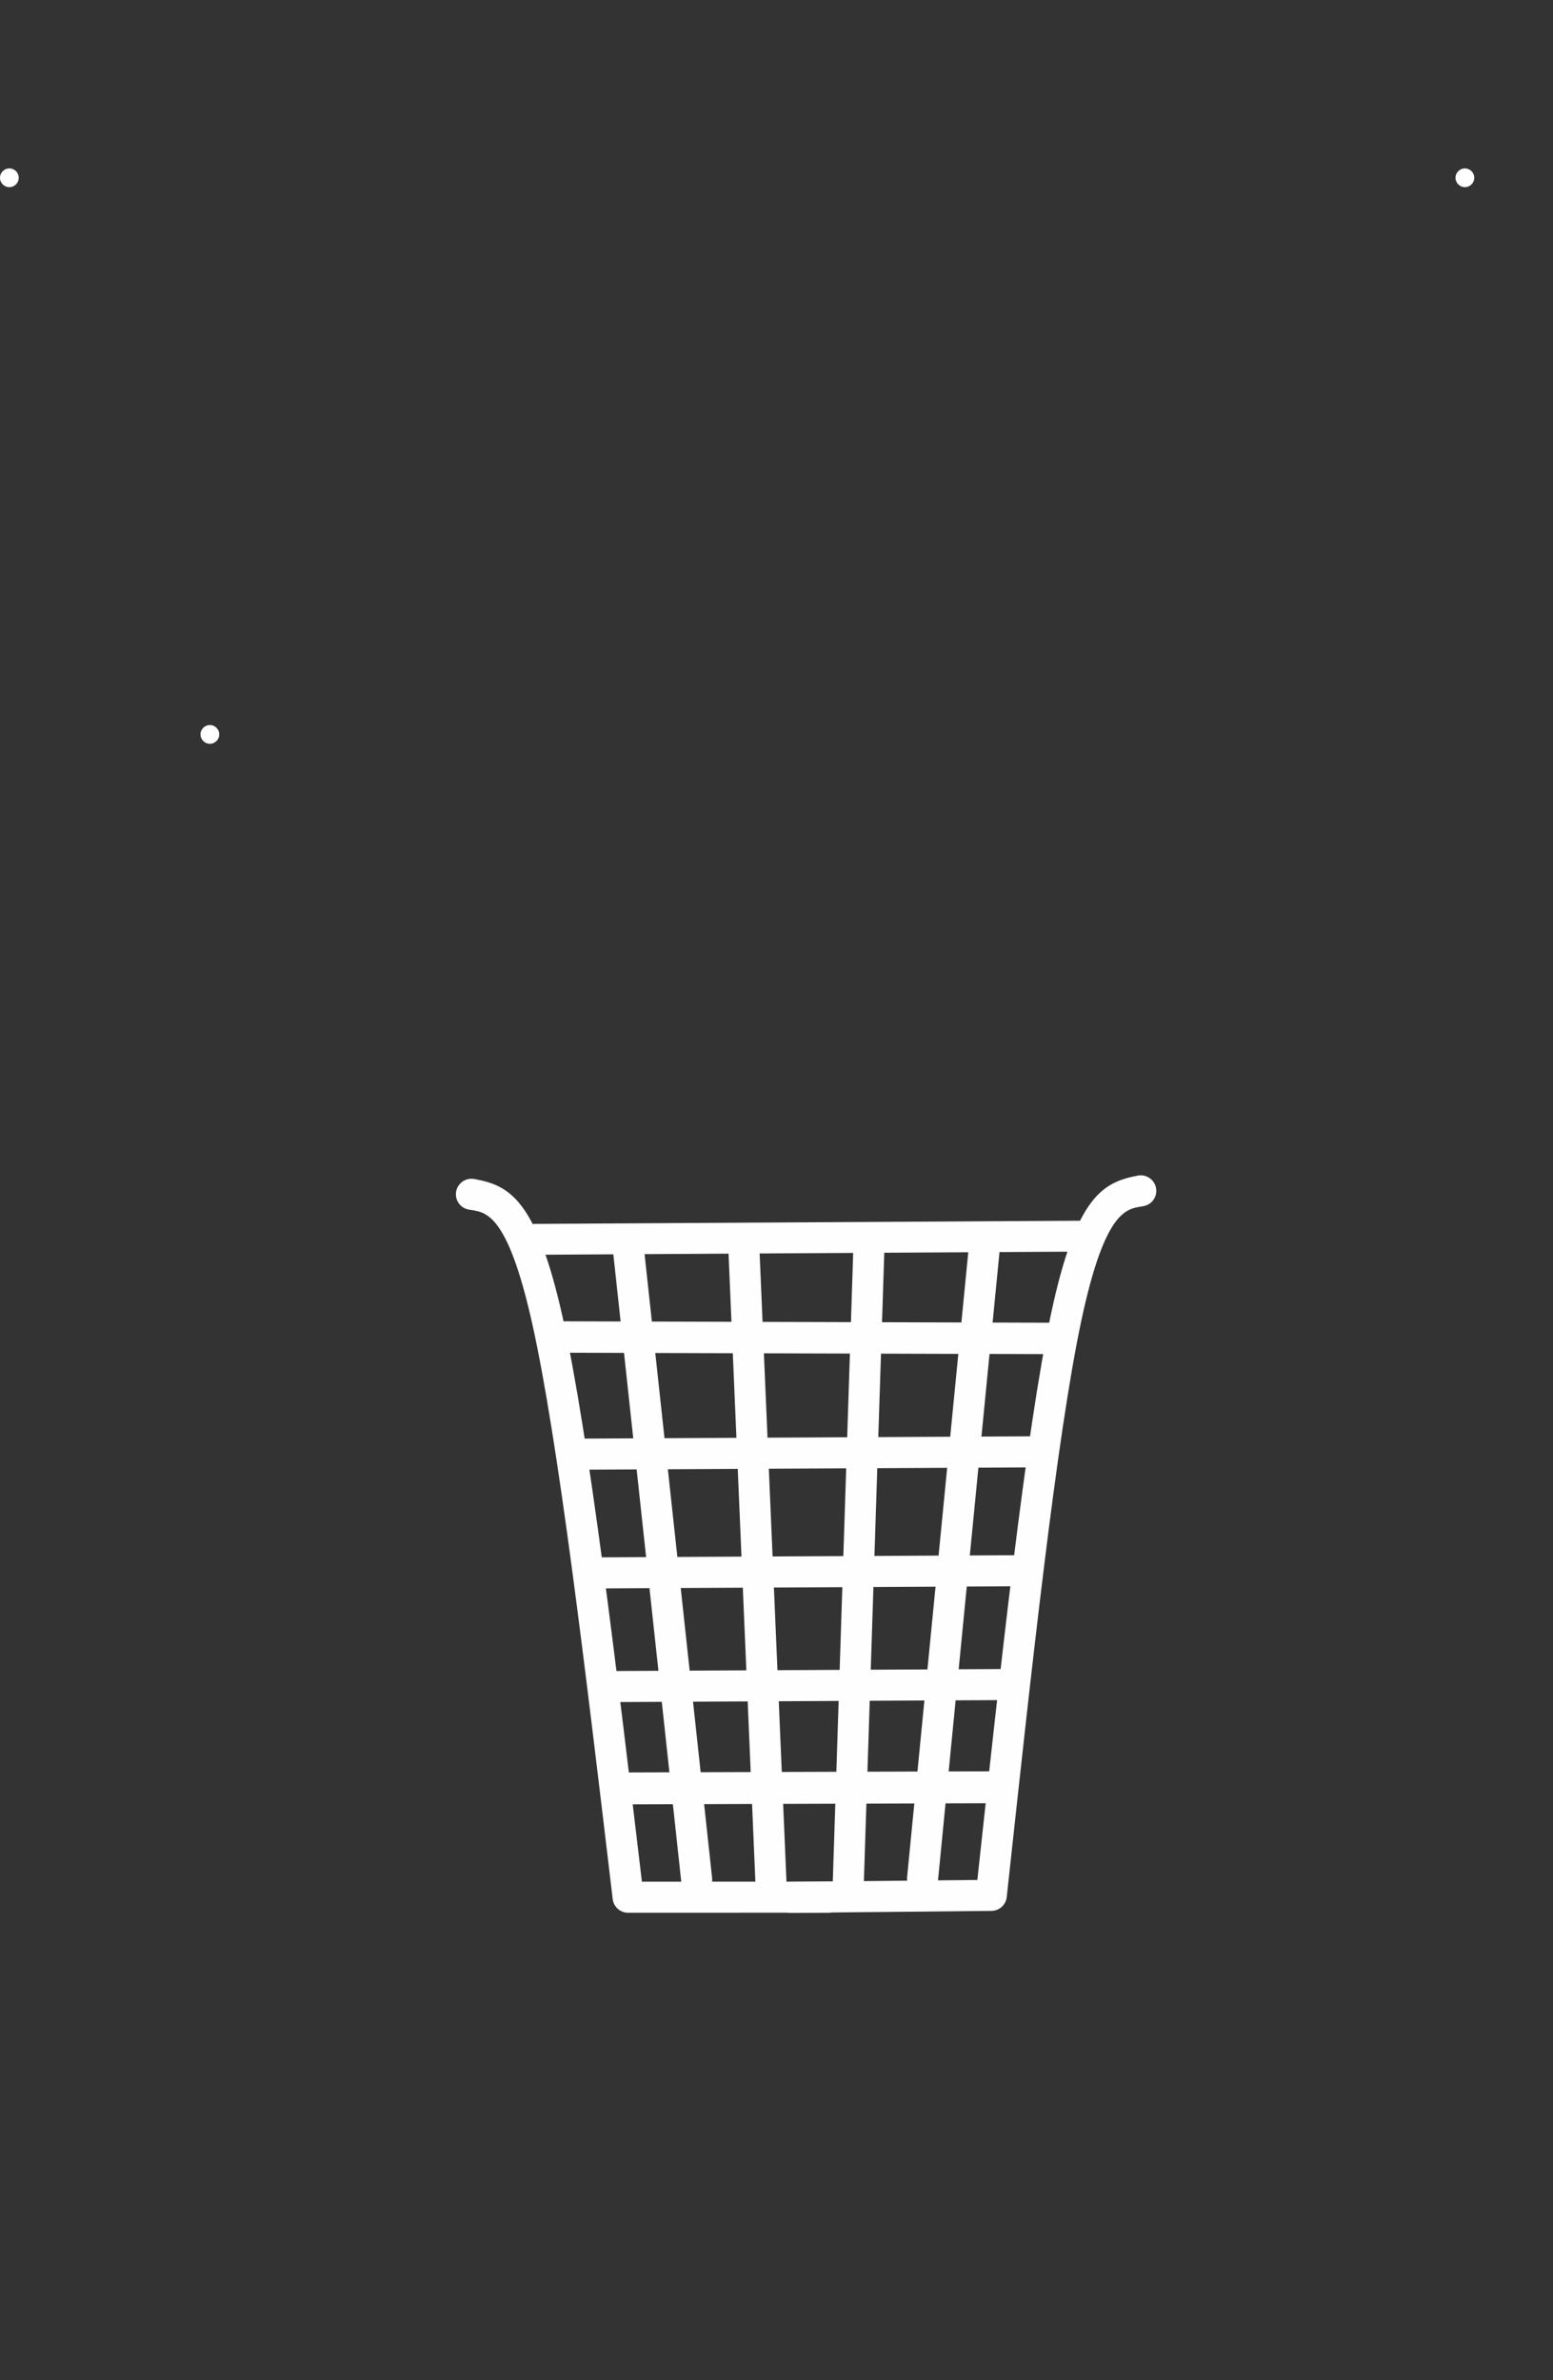 <svg xmlns="http://www.w3.org/2000/svg" xmlns:xlink="http://www.w3.org/1999/xlink" version="1.1" viewBox="-120.04 -607.67 1720.04 2636.67">
<rect x="-120.04" y="-607.67" width="1720.04" height="2636.67" fill="#333333" stroke="none"/>
<g id="layer1" opacity="0.0">
<g style="fill:rgb(0,0,0); fill-opacity:1.0; stroke-linejoin: miter">
<path d="M0.0,429L800.0,429L1600.0,429.001L1600.0,2029Q800.0,2029,0.0,2029.001Q0.0,1229,0.0,429"/>
</g>
<g style="fill:rgb(132,0,175); fill-opacity:1.0; stroke-linejoin: miter">
<path d="M1.453,0.0L1.453,0.0L1.453,0.001L-1.453,0.001L-1.453,0.0L1.453,0.0L1.453,0.001L-1.453,0.001L-1.453,0.0L1.453,0.0 M-1.453,0.0C-1.453,-0.802,-0.802,-1.453,0.0,-1.453C0.802,-1.453,1.453,-0.802,1.453,0.0L1.453,0.0L1.453,0.001C1.453,0.803,0.802,1.454,0.0,1.454C-0.802,1.454,-1.453,0.803,-1.453,0.001L-1.453,0.001L-1.453,0.0C-1.453,-0.802,-0.802,-1.453,0.0,-1.453C0.802,-1.453,1.453,-0.802,1.453,0.0L1.453,0.0L1.453,0.001C1.453,0.803,0.802,1.454,0.0,1.454C-0.802,1.454,-1.453,0.803,-1.453,0.001L-1.453,0.001L-1.453,0.0 Z"/>
</g>
<g style="fill:rgb(132,0,175); fill-opacity:1.0; stroke-linejoin: miter">
<path d="M1.453,0.0L1.453,0.0L1.453,0.001L-1.453,0.001L-1.453,0.0L1.453,0.0L1.453,0.001L-1.453,0.001L-1.453,0.0L1.453,0.0 M-1.453,0.0C-1.453,-0.802,-0.802,-1.453,0.0,-1.453C0.802,-1.453,1.453,-0.802,1.453,0.0L1.453,0.0L1.453,0.001C1.453,0.803,0.802,1.454,0.0,1.454C-0.802,1.454,-1.453,0.803,-1.453,0.001L-1.453,0.001L-1.453,0.0C-1.453,-0.802,-0.802,-1.453,0.0,-1.453C0.802,-1.453,1.453,-0.802,1.453,0.0L1.453,0.0L1.453,0.001C1.453,0.803,0.802,1.454,0.0,1.454C-0.802,1.454,-1.453,0.803,-1.453,0.001L-1.453,0.001L-1.453,0.0 Z"/>
</g>
</g>
<g id="layer2" opacity="0.0">
</g>
<g id="layer3" opacity="0.0">
<g style="fill:rgb(132,0,175); fill-opacity:1.0; stroke-linejoin: miter">
<path d="M-96.922,-606.16L-96.922,-606.16L-96.922,-606.16L-99.826,-606.273L-99.826,-606.274L-96.922,-606.16L-96.922,-606.16L-99.826,-606.273L-99.826,-606.274L-96.922,-606.16 M-99.826,-606.274C-99.794,-607.076,-99.119,-607.7,-98.317,-607.669C-97.515,-607.638,-96.891,-606.962,-96.922,-606.16L-96.922,-606.16L-96.922,-606.16C-96.953,-605.358,-97.629,-604.733,-98.431,-604.764C-99.232,-604.796,-99.857,-605.471,-99.826,-606.273L-99.826,-606.273L-99.826,-606.274C-99.794,-607.076,-99.119,-607.7,-98.317,-607.669C-97.515,-607.638,-96.891,-606.962,-96.922,-606.16L-96.922,-606.16L-96.922,-606.16C-96.953,-605.358,-97.629,-604.733,-98.431,-604.764C-99.232,-604.796,-99.857,-605.471,-99.826,-606.273L-99.826,-606.273L-99.826,-606.274 Z"/>
</g>
<g>
<g style="fill:rgb(254,254,254); fill-opacity:1.0; stroke-linejoin: miter">
<path d="M1014.849,1159.108L1014.849,1159.108C1014.849,1296.686,903.32,1408.215,765.742,1408.215L765.742,1408.215C628.163,1408.215,516.634,1296.686,516.634,1159.108L516.634,1159.108C516.634,1021.529,628.163,910,765.742,910L765.742,910C903.32,910,1014.849,1021.529,1014.849,1159.108L1014.849,1159.108 M966.223,1159.108L966.223,1159.108C966.223,1048.384,876.465,958.626,765.742,958.626L765.742,958.626C655.019,958.626,565.26,1048.384,565.26,1159.108L565.26,1159.108C565.26,1269.831,655.018,1359.589,765.742,1359.589L765.742,1359.589C876.465,1359.589,966.223,1269.831,966.223,1159.108 Z"/>
</g>
<g style="fill:rgb(254,254,254); fill-opacity:1.0; stroke-linejoin: miter">
<path d="M1054.292,1112.711L1054.292,1112.711L1054.292,1203.793L1054.292,1243.564L974.751,1243.564L974.751,1203.793L974.751,1112.711L974.751,1072.941L1054.292,1072.941 Z"/>
</g>
</g>
<g>
<g style="fill:rgb(254,254,254); fill-opacity:1.0; stroke-linejoin: miter">
<path d="M487.697,685.154L487.697,685.155L487.697,685.155L487.697,685.155L487.697,685.154 Z M1049.069,750.337Q1057.938,750.337,1064.457,755.864Q1071.586,761.91,1072.653,771.809L1072.701,774.994Q1071.973,784.692,1065.094,791.036Q1058.435,797.132,1048.832,797.132Q1048.441,797.132,1048.044,797.121Q1038.346,796.394,1032.002,789.515Q1029.967,787.29,1028.547,784.586L1027.309,781.788Q1026.24,778.882,1025.964,775.65Q1025.399,765.71,1031.444,758.581Q1037.489,751.452,1047.388,750.385Q1048.238,750.337,1049.069,750.337 Z M1107.31,862.126L1107.31,1470.623L1107.31,1470.624L422.534,1470.625L422.534,862.129L422.53,862.129Q764.914,862.127,1107.299,862.126 Z M398.221,685.154C391.773,685.154,385.589,687.716,381.029,692.275C376.47,696.835,373.908,703.019,373.908,709.467L373.908,1494.937C373.908,1501.386,376.47,1507.569,381.029,1512.129C385.589,1516.689,391.773,1519.25,398.221,1519.25L1131.623,1519.249L1131.623,1519.249C1145.05,1519.249,1155.935,1508.364,1155.935,1494.936L1155.935,709.468C1155.935,696.041,1145.05,685.155,1131.623,685.155L1024.783,685.155L1024.783,685.156L1024.793,733.753C1024.798,759.732,1005.67,781.246,980.728,784.973L980.738,784.973Q979.048,787.731,976.541,790.043Q969.882,796.138,960.279,796.138Q959.888,796.138,959.491,796.128Q949.793,795.401,943.449,788.522Q941.414,786.297,939.993,783.593L938.756,780.794Q937.686,777.889,937.411,774.657Q937.315,772.975,937.409,771.373L937.418,771.373C927.451,761.937,921.233,748.582,921.23,733.774L921.22,685.155L921.22,685.156L591.26,685.155L591.26,685.155L591.25,733.147C591.249,736.942,590.84,740.643,590.064,744.206L647.928,744.206C661.093,744.206,671.766,754.878,671.766,768.043C671.766,781.208,661.093,791.881,647.928,791.881L467.779,791.881C454.614,791.881,443.941,781.208,443.941,768.043C443.941,754.878,454.614,744.206,467.779,744.206C467.779,744.206,467.779,744.206,467.779,744.206L488.873,744.206C488.096,740.636,487.686,736.928,487.687,733.125L487.697,685.155L487.697,685.155L398.221,685.154 Z"/>
</g>
<g style="fill:rgb(254,254,254); fill-opacity:1.0; stroke-linejoin: miter">
<path d="M467.779,744.206C467.779,744.206,467.779,744.206,467.779,744.206L647.928,744.206C661.093,744.206,671.766,754.878,671.766,768.043C671.766,781.208,661.093,791.881,647.928,791.881L467.779,791.881C454.614,791.881,443.941,781.208,443.941,768.043C443.941,754.878,454.614,744.206,467.779,744.206 Z M960.515,749.343Q969.385,749.343,975.904,754.871Q983.033,760.916,984.1,770.816L984.147,774.001Q983.42,783.699,976.541,790.043Q969.882,796.138,960.279,796.138Q959.888,796.138,959.491,796.128Q949.793,795.401,943.449,788.522Q941.414,786.297,939.993,783.593L938.756,780.794Q937.686,777.889,937.411,774.657Q936.845,764.716,942.89,757.587Q948.936,750.459,958.835,749.392Q959.685,749.343,960.515,749.343 Z M1049.069,750.337Q1057.938,750.337,1064.457,755.864Q1071.586,761.91,1072.653,771.809L1072.701,774.994Q1071.973,784.692,1065.094,791.036Q1058.435,797.132,1048.832,797.132Q1048.441,797.132,1048.044,797.121Q1038.346,796.394,1032.002,789.515Q1029.967,787.29,1028.547,784.586L1027.309,781.788Q1026.24,778.882,1025.964,775.65Q1025.399,765.71,1031.444,758.581Q1037.489,751.452,1047.388,750.385Q1048.238,750.337,1049.069,750.337 Z M442.934,685.154Q442.934,745.124,442.934,805.093Q763.049,805.092,1083.164,805.092Q1083.164,745.124,1083.164,685.156L763.049,685.155L442.934,685.154 Z"/>
</g>
</g>
<g style="fill:rgb(254,254,254); fill-opacity:1.0; stroke-linejoin: miter">
<path d="M768.295,-79.112L768.295,-79.112L768.295,-79.112L768.295,-79.112L768.295,-79.112L768.295,-79.112L768.295,-79.112L768.295,-79.112L768.295,-79.112L768.295,-79.112 M764.819,-71.634L764.819,-71.634L764.819,-71.634L764.819,-71.634L764.819,-71.634L764.819,-71.634L764.819,-71.634L764.819,-71.634L764.819,-71.634 Z"/>
</g>
<g style="fill:rgb(254,254,254); fill-opacity:1.0; stroke-linejoin: miter">
<path d="M911.064,465.512L983.507,552.098L1055.949,638.683L911.064,465.512"/>
</g>
<g style="fill:rgb(254,254,254); fill-opacity:1.0; stroke-linejoin: miter">
<path d="M684.998,1212.013L728.684,1126.55L772.371,1041.086L684.998,1212.013"/>
</g>
<g style="fill:rgb(254,254,254); fill-opacity:1.0; stroke-linejoin: miter">
<path d="M693.501,1194.155L706.947,1161.522L720.394,1128.888L693.501,1194.155"/>
</g>
<g style="fill:rgb(254,254,254); fill-opacity:1.0; stroke-linejoin: miter">
<path d="M696.478,1185.12L730.81,1121.66L765.143,1058.2L696.478,1185.12"/>
</g>
<g style="fill:rgb(254,254,254); fill-opacity:1.0; stroke-linejoin: miter">
<path d="M635.926,1080.883L635.926,1080.884C634.558,1080.883,633.192,1080.912,631.828,1080.971C620.89,1081.44,610.146,1083.801,599.5,1088.216C596.159,1089.601,592.827,1091.19,589.504,1092.96L589.51,1092.961C583.218,1111.586,579.461,1131.702,579.049,1153.331C578.721,1170.618,581.117,1187.232,585.428,1203.164L593.311,1226.328C599.585,1241.356,607.56,1255.287,617.358,1268.028C647.77,1307.572,688.554,1331.884,739.767,1339.934C748.712,1341.339,757.563,1341.477,766.169,1341.477C808.858,1341.477,846.809,1328.883,879.867,1303.494C919.43,1273.107,943.347,1232.237,951.772,1181.083L953.641,1155.678C953.624,1154.788,953.602,1153.901,953.576,1153.016L953.566,1153.017C946.717,1159.096,939.49,1164.691,931.886,1169.131C917.315,1177.641,901.226,1181.967,884.347,1182.691C882.637,1182.764,880.919,1182.801,879.194,1182.801C859.154,1182.801,838.105,1177.896,817.321,1169.004C810.867,1166.243,804.438,1163.098,798.03,1159.673C780.736,1150.431,763.763,1139.244,747.154,1128.287L747.153,1128.289L747.011,1128.194L747.012,1128.195L746.903,1128.122C731.382,1117.884,716.142,1107.83,701.504,1100.008C678.669,1087.803,657.051,1080.883,635.926,1080.883L635.926,1080.884 Z"/>
</g>
</g>
<g id="layer4" opacity="0.0">
<g style="fill:rgb(132,0,175); fill-opacity:1.0; stroke-linejoin: miter">
<path d="M-96.922,-606.16L-96.922,-606.16L-96.922,-606.16L-99.826,-606.273L-99.826,-606.274L-96.922,-606.16L-96.922,-606.16L-99.826,-606.273L-99.826,-606.274L-96.922,-606.16 M-99.826,-606.274C-99.794,-607.076,-99.119,-607.7,-98.317,-607.669C-97.515,-607.638,-96.891,-606.962,-96.922,-606.16L-96.922,-606.16L-96.922,-606.16C-96.953,-605.358,-97.629,-604.733,-98.431,-604.764C-99.232,-604.796,-99.857,-605.471,-99.826,-606.273L-99.826,-606.273L-99.826,-606.274C-99.794,-607.076,-99.119,-607.7,-98.317,-607.669C-97.515,-607.638,-96.891,-606.962,-96.922,-606.16L-96.922,-606.16L-96.922,-606.16C-96.953,-605.358,-97.629,-604.733,-98.431,-604.764C-99.232,-604.796,-99.857,-605.471,-99.826,-606.273L-99.826,-606.273L-99.826,-606.274 Z"/>
</g>
<g>
<g style="fill:rgb(254,254,254); fill-opacity:1.0; stroke-linejoin: miter">
<path d="M487.697,685.154L487.697,685.155L487.697,685.155L487.697,685.155L487.697,685.154 Z M1049.069,750.337Q1057.938,750.337,1064.457,755.864Q1071.586,761.91,1072.653,771.809L1072.701,774.994Q1071.973,784.692,1065.094,791.036Q1058.435,797.132,1048.832,797.132Q1048.441,797.132,1048.044,797.121Q1038.346,796.394,1032.002,789.515Q1029.967,787.29,1028.547,784.586L1027.309,781.788Q1026.24,778.882,1025.964,775.65Q1025.399,765.71,1031.444,758.581Q1037.489,751.452,1047.388,750.385Q1048.238,750.337,1049.069,750.337 Z M1107.31,862.126L1107.31,1470.623L1107.31,1470.624L422.534,1470.625L422.534,862.129L422.53,862.129Q764.914,862.127,1107.299,862.126 Z M398.221,685.154C391.773,685.154,385.589,687.716,381.029,692.275C376.47,696.835,373.908,703.019,373.908,709.467L373.908,1494.937C373.908,1501.386,376.47,1507.569,381.029,1512.129C385.589,1516.689,391.773,1519.25,398.221,1519.25L1131.623,1519.249L1131.623,1519.249C1145.05,1519.249,1155.935,1508.364,1155.935,1494.936L1155.935,709.468C1155.935,696.041,1145.05,685.155,1131.623,685.155L1024.783,685.155L1024.783,685.156L1024.793,733.753C1024.798,759.732,1005.67,781.246,980.728,784.973L980.738,784.973Q979.048,787.731,976.541,790.043Q969.882,796.138,960.279,796.138Q959.888,796.138,959.491,796.128Q949.793,795.401,943.449,788.522Q941.414,786.297,939.993,783.593L938.756,780.794Q937.686,777.889,937.411,774.657Q937.315,772.975,937.409,771.373L937.418,771.373C927.451,761.937,921.233,748.582,921.23,733.774L921.22,685.155L921.22,685.156L591.26,685.155L591.26,685.155L591.25,733.147C591.249,736.942,590.84,740.643,590.064,744.206L647.928,744.206C661.093,744.206,671.766,754.878,671.766,768.043C671.766,781.208,661.093,791.881,647.928,791.881L467.779,791.881C454.614,791.881,443.941,781.208,443.941,768.043C443.941,754.878,454.614,744.206,467.779,744.206C467.779,744.206,467.779,744.206,467.779,744.206L488.873,744.206C488.096,740.636,487.686,736.928,487.687,733.125L487.697,685.155L487.697,685.155L398.221,685.154 Z"/>
</g>
<g style="fill:rgb(254,254,254); fill-opacity:1.0; stroke-linejoin: miter">
<path d="M467.779,744.206C467.779,744.206,467.779,744.206,467.779,744.206L647.928,744.206C661.093,744.206,671.766,754.878,671.766,768.043C671.766,781.208,661.093,791.881,647.928,791.881L467.779,791.881C454.614,791.881,443.941,781.208,443.941,768.043C443.941,754.878,454.614,744.206,467.779,744.206 Z M960.515,749.343Q969.385,749.343,975.904,754.871Q983.033,760.916,984.1,770.816L984.147,774.001Q983.42,783.699,976.541,790.043Q969.882,796.138,960.279,796.138Q959.888,796.138,959.491,796.128Q949.793,795.401,943.449,788.522Q941.414,786.297,939.993,783.593L938.756,780.794Q937.686,777.889,937.411,774.657Q936.845,764.716,942.89,757.587Q948.936,750.459,958.835,749.392Q959.685,749.343,960.515,749.343 Z M1049.069,750.337Q1057.938,750.337,1064.457,755.864Q1071.586,761.91,1072.653,771.809L1072.701,774.994Q1071.973,784.692,1065.094,791.036Q1058.435,797.132,1048.832,797.132Q1048.441,797.132,1048.044,797.121Q1038.346,796.394,1032.002,789.515Q1029.967,787.29,1028.547,784.586L1027.309,781.788Q1026.24,778.882,1025.964,775.65Q1025.399,765.71,1031.444,758.581Q1037.489,751.452,1047.388,750.385Q1048.238,750.337,1049.069,750.337 Z M442.934,685.154Q442.934,745.124,442.934,805.093Q763.049,805.092,1083.164,805.092Q1083.164,745.124,1083.164,685.156L763.049,685.155L442.934,685.154 Z"/>
</g>
</g>
<g style="fill:rgb(254,254,254); fill-opacity:1.0; stroke-linejoin: miter">
<path d="M768.295,-79.112L768.295,-79.112L768.295,-79.112L768.295,-79.112L768.295,-79.112L768.295,-79.112L768.295,-79.112L768.295,-79.112L768.295,-79.112L768.295,-79.112 M764.819,-71.634L764.819,-71.634L764.819,-71.634L764.819,-71.634L764.819,-71.634L764.819,-71.634L764.819,-71.634L764.819,-71.634L764.819,-71.634 Z"/>
</g>
<g style="fill:rgb(254,254,254); fill-opacity:1.0; stroke-linejoin: miter">
<path d="M911.064,465.512L983.507,552.098L1055.949,638.683L911.064,465.512"/>
</g>
<g style="fill:rgb(254,254,254); fill-opacity:1.0; stroke-linejoin: miter">
<path d="M684.998,1212.013L728.684,1126.55L772.371,1041.086L684.998,1212.013"/>
</g>
<g style="fill:rgb(254,254,254); fill-opacity:1.0; stroke-linejoin: miter">
<path d="M693.501,1194.155L706.947,1161.522L720.394,1128.888L693.501,1194.155"/>
</g>
<g style="fill:rgb(254,254,254); fill-opacity:1.0; stroke-linejoin: miter">
<path d="M696.478,1185.12L730.81,1121.66L765.143,1058.2L696.478,1185.12"/>
</g>
<g>
<g style="fill:rgb(254,254,254); fill-opacity:1.0; stroke-linejoin: miter">
<path d="M531.475,1158.927L531.475,1158.927C531.475,1296.505,643.004,1408.034,780.582,1408.034L780.582,1408.034C918.16,1408.034,1029.689,1296.505,1029.689,1158.927L1029.689,1158.927C1029.689,1021.349,918.16,909.82,780.582,909.82L780.582,909.82C643.004,909.82,531.475,1021.349,531.475,1158.927L531.475,1158.927 M580.1,1158.927L580.1,1158.927C580.1,1048.204,669.859,958.445,780.582,958.445L780.582,958.445C891.305,958.445,981.064,1048.204,981.064,1158.927L981.064,1158.927C981.064,1269.65,891.305,1359.409,780.582,1359.409L780.582,1359.409C669.859,1359.409,580.1,1269.65,580.1,1158.927 Z"/>
</g>
<g>
<g style="fill:rgb(254,254,254); fill-opacity:1.0; stroke-linejoin: miter">
<path d="M702.998,1031.711C711.184,1031.789,718.821,1036.914,721.707,1045.08C730.152,1068.968,741.641,1099.85,735.663,1130.098L735.663,1130.098C735.482,1131.012,735.288,1131.916,735.081,1132.812L735.081,1132.813C731.714,1147.381,724.6,1160.984,719.105,1171.677C713.261,1183.049,709.096,1191.408,707.302,1199.173C703.718,1214.681,709.059,1231.127,717.585,1254.693C721.35,1265.104,715.964,1276.596,705.554,1280.362C703.239,1281.199,700.872,1281.584,698.547,1281.562C690.415,1281.484,682.814,1276.427,679.885,1268.331C672.294,1247.345,661.519,1219.239,668.241,1190.146C671.372,1176.599,678.164,1163.637,683.447,1153.353L683.447,1153.353C689.433,1141.707,693.979,1132.617,696.02,1123.787L696.02,1123.787C696.135,1123.293,696.239,1122.807,696.334,1122.325L696.334,1122.325C699.772,1104.931,693.363,1085.183,683.91,1058.441C680.22,1048.003,685.691,1036.551,696.128,1032.861C698.4,1032.058,700.721,1031.689,702.998,1031.711 Z M784.915,1032.492C793.101,1032.57,800.738,1037.695,803.624,1045.86C812.069,1069.748,823.558,1100.631,817.58,1130.878L817.58,1130.878L817.58,1130.878L817.579,1130.878C817.399,1131.792,817.204,1132.697,816.997,1133.592L816.997,1133.593C813.631,1148.161,806.516,1161.764,801.022,1172.458L801.022,1172.457C795.178,1183.83,791.013,1192.189,789.219,1199.953C785.635,1215.462,790.976,1231.908,799.502,1255.474C803.267,1265.884,797.881,1277.377,787.471,1281.142C785.157,1281.98,782.789,1282.364,780.464,1282.342C772.332,1282.265,764.731,1277.207,761.803,1269.111C754.211,1248.126,743.435,1220.019,750.158,1190.927C753.289,1177.379,760.081,1164.417,765.364,1154.134L765.364,1154.134C771.35,1142.487,775.896,1133.398,777.937,1124.567L777.937,1124.568C778.051,1124.073,778.156,1123.587,778.251,1123.106L778.251,1123.105C781.688,1105.712,775.28,1085.964,765.827,1059.221C762.137,1048.784,767.608,1037.332,778.045,1033.642C780.317,1032.839,782.637,1032.47,784.915,1032.492 Z M866.088,1033.265C874.273,1033.343,881.91,1038.468,884.797,1046.633C893.241,1070.522,904.731,1101.404,898.752,1131.652L898.752,1131.652C898.572,1132.565,898.377,1133.47,898.17,1134.366L898.17,1134.367C894.804,1148.935,887.689,1162.538,882.195,1173.231L882.195,1173.231C876.351,1184.603,872.186,1192.963,870.391,1200.727C866.808,1216.235,872.149,1232.681,880.674,1256.248C884.44,1266.658,879.054,1278.15,868.644,1281.916C866.329,1282.753,863.961,1283.138,861.637,1283.116C853.506,1283.038,845.904,1277.98,842.975,1269.884C835.383,1248.899,824.608,1220.793,831.331,1191.7C834.462,1178.153,841.254,1165.19,846.537,1154.908L846.537,1154.908C852.522,1143.261,857.069,1134.171,859.11,1125.341L859.11,1125.341C859.224,1124.846,859.328,1124.361,859.423,1123.879L859.423,1123.879C862.861,1106.486,856.453,1086.737,847,1059.995C843.31,1049.557,848.78,1038.105,859.218,1034.416C861.49,1033.612,863.81,1033.243,866.088,1033.265 Z M782.81,953.76C668.489,952.671,574.93,1044.464,573.841,1158.786C572.751,1273.108,664.545,1366.668,778.866,1367.757L778.867,1367.757C893.189,1368.846,986.747,1277.053,987.836,1162.731C988.925,1048.409,897.132,954.85,782.81,953.76 Z"/>
</g>
<g style="fill:rgb(254,254,254); fill-opacity:1.0; stroke-linejoin: miter">
<path d="M638.006,1008.821L637.998,1008.829L637.995,1008.821 Z M983.635,1185.365L983.634,1185.367L983.632,1185.365 Z M784.557,947.059C727.073,946.803,675.062,970.454,637.944,1008.673C637.94,1008.677,637.937,1008.682,637.934,1008.686L637.941,1008.686L637.959,1008.693L637.946,1008.707L637.938,1008.689L637.932,1008.689C637.923,1008.704,637.918,1008.722,637.92,1008.739L637.913,1008.739L637.91,1008.742L637.91,1008.743C637.91,1008.778,637.931,1008.81,637.964,1008.824C637.975,1008.828,637.986,1008.83,637.997,1008.83C638.015,1008.83,638.032,1008.825,638.048,1008.814L638.042,1008.814C638.05,1008.81,638.058,1008.805,638.065,1008.798C675.143,974.74,724.657,954.056,778.91,954.297C779.283,954.298,779.61,954.301,779.984,954.305L779.985,954.305L779.993,954.304C894.262,955.398,986.012,1048.916,984.924,1163.187C984.853,1170.649,984.387,1178.017,983.548,1185.268C983.548,1185.269,983.548,1185.27,983.548,1185.271L983.556,1185.27L983.547,1185.28L983.547,1185.28C983.548,1185.319,983.575,1185.353,983.613,1185.363L983.604,1185.363C983.611,1185.366,983.618,1185.367,983.626,1185.368C983.629,1185.368,983.631,1185.368,983.634,1185.368C983.675,1185.368,983.712,1185.338,983.72,1185.293L983.72,1185.293C985.661,1174.166,986.696,1162.731,986.748,1151.056C987.246,1038.89,896.723,947.558,784.557,947.059 Z"/>
</g>
</g>
</g>
<g style="fill:rgb(254,254,254); fill-opacity:1.0; stroke-linejoin: miter">
<path d="M248.046,348.323L248.046,348.323L248.046,348.324C248.046,354.055,243.4,358.701,237.669,358.701C231.938,358.701,227.292,354.055,227.292,348.324L227.292,348.324L227.292,348.323C227.292,342.592,231.938,337.946,237.669,337.946C243.4,337.946,248.046,342.592,248.046,348.323 Z"/>
</g>
<g style="fill:rgb(254,254,254); fill-opacity:1.0; stroke-linejoin: miter">
<path d="M285.386,338.183L285.386,338.183L285.386,338.183C285.386,343.914,280.74,348.56,275.009,348.56C269.277,348.56,264.631,343.914,264.631,338.183L264.631,338.183L264.631,338.183C264.631,332.451,269.277,327.805,275.009,327.805C280.74,327.805,285.386,332.451,285.386,338.183 Z"/>
</g>
</g>
<g id="layer5">
<g style="fill:rgb(254,254,254); fill-opacity:1.0; stroke-linejoin: miter">
<path d="M405.203,698.396L405.203,698.396C443.173,705.343,473.651,719.331,503.099,851.474L503.099,851.474C532.263,982.335,562.582,1237.997,592.725,1491.971L575.634,1476.793L797.576,1476.724C807.079,1476.721,814.785,1484.421,814.787,1493.924C814.79,1503.427,807.09,1511.133,797.587,1511.136L797.587,1511.136L575.644,1511.205C566.924,1511.208,559.581,1504.687,558.553,1496.028L558.553,1496.028C528.285,1241.002,498.192,987.656,469.511,858.959L469.511,858.959C441.115,731.541,416.316,735.413,399.009,732.246C389.662,730.536,383.471,721.572,385.181,712.224C386.891,702.877,395.856,696.685,405.203,698.396 Z"/>
</g>
<g style="fill:rgb(254,254,254); fill-opacity:1.0; stroke-linejoin: miter">
<path d="M1140.144,694.624L1140.144,694.624C1102.247,701.961,1071.915,716.261,1043.824,848.698L1043.824,848.698C1016.006,979.852,988.312,1235.812,960.778,1490.082L977.712,1474.73L755.781,1476.938C746.279,1477.033,738.652,1484.812,738.747,1494.314C738.842,1503.817,746.621,1511.443,756.124,1511.349L756.124,1511.349L978.055,1509.14C986.775,1509.053,994.051,1502.457,994.99,1493.788L994.99,1493.788C1022.638,1238.465,1050.129,984.823,1077.487,855.839L1077.487,855.839C1104.574,728.135,1129.412,731.753,1146.685,728.409C1156.014,726.603,1162.113,717.575,1160.307,708.246C1158.501,698.916,1149.473,692.817,1140.144,694.624 Z"/>
</g>
<g style="fill:rgb(254,254,254); fill-opacity:1.0; stroke-linejoin: miter">
<path d="M592.133,765.627L592.133,765.627L668.667,1472.768C669.689,1482.216,662.86,1490.703,653.412,1491.726C643.965,1492.748,635.477,1485.918,634.455,1476.471L634.455,1476.471L557.92,769.331C556.898,759.883,563.727,751.395,573.175,750.373C582.622,749.35,591.11,756.18,592.133,765.627 Z"/>
</g>
<g style="fill:rgb(254,254,254); fill-opacity:1.0; stroke-linejoin: miter">
<path d="M953.914,763.771L953.914,763.771L884.643,1471.659C883.717,1481.117,890.634,1489.534,900.091,1490.46C909.548,1491.386,917.966,1484.468,918.891,1475.011L918.891,1475.011L988.163,767.122C989.088,757.665,982.172,749.247,972.715,748.322C963.257,747.397,954.84,754.313,953.914,763.771 Z"/>
</g>
<g style="fill:rgb(254,254,254); fill-opacity:1.0; stroke-linejoin: miter">
<path d="M720.718,767.195L720.718,767.195L751.239,1481.628C751.645,1491.122,744.277,1499.147,734.784,1499.552C725.29,1499.958,717.264,1492.591,716.859,1483.096L716.859,1483.096L686.338,768.664C685.932,759.17,693.3,751.145,702.794,750.739C712.288,750.333,720.313,757.701,720.718,767.195 Z"/>
</g>
<g style="fill:rgb(254,254,254); fill-opacity:1.0; stroke-linejoin: miter">
<path d="M825.351,766.658L825.351,766.658L802.166,1481.366C801.858,1490.864,809.307,1498.813,818.805,1499.121C828.302,1499.429,836.251,1491.98,836.559,1482.482L836.559,1482.482L859.745,767.774C860.053,758.276,852.604,750.327,843.106,750.019C833.609,749.711,825.659,757.16,825.351,766.658 Z"/>
</g>
<g style="fill:rgb(254,254,254); fill-opacity:1.0; stroke-linejoin: miter">
<path d="M-99.287,-410.727L-99.287,-410.727L-99.287,-410.726C-99.287,-404.995,-103.933,-400.349,-109.664,-400.349C-115.396,-400.349,-120.042,-404.995,-120.042,-410.726L-120.042,-410.726L-120.042,-410.727C-120.042,-416.458,-115.396,-421.104,-109.664,-421.104C-103.933,-421.104,-99.287,-416.458,-99.287,-410.727 Z"/>
</g>
<g style="fill:rgb(254,254,254); fill-opacity:1.0; stroke-linejoin: miter">
<path d="M1492.037,-410.727L1492.037,-410.727L1492.037,-410.726C1492.037,-404.995,1496.683,-400.349,1502.414,-400.349C1508.146,-400.349,1512.792,-404.995,1512.792,-410.726L1512.792,-410.726L1512.792,-410.727C1512.792,-416.458,1508.146,-421.104,1502.414,-421.104C1496.683,-421.104,1492.037,-416.458,1492.037,-410.727 Z"/>
</g>
<g style="fill:rgb(254,254,254); fill-opacity:1.0; stroke-linejoin: miter">
<path d="M472.535,748.124L472.535,748.124L1077.102,744.611C1086.546,744.556,1094.247,752.168,1094.301,761.612C1094.356,771.056,1086.745,778.757,1077.301,778.812L1077.301,778.812L472.734,782.324C463.29,782.379,455.589,774.768,455.534,765.324C455.48,755.879,463.091,748.179,472.535,748.124 Z"/>
</g>
<g style="fill:rgb(254,254,254); fill-opacity:1.0; stroke-linejoin: miter">
<path d="M496.278,855.995L496.278,855.995L1045.32,857.604C1054.931,857.632,1062.7,865.447,1062.672,875.058C1062.644,884.669,1054.83,892.438,1045.218,892.41L1045.218,892.41L496.176,890.799C486.566,890.77,478.798,882.956,478.826,873.345C478.854,863.735,486.668,855.967,496.278,855.995 Z"/>
</g>
<g style="fill:rgb(254,254,254); fill-opacity:1.0; stroke-linejoin: miter">
<path d="M527.885,985.959L527.885,985.959L1021.886,983.421C1031.388,983.372,1039.131,991.036,1039.18,1000.538C1039.228,1010.041,1031.565,1017.784,1022.062,1017.833L1022.062,1017.833L528.062,1020.371C518.56,1020.42,510.817,1012.756,510.768,1003.254C510.719,993.751,518.383,986.008,527.885,985.959 Z"/>
</g>
<g style="fill:rgb(254,254,254); fill-opacity:1.0; stroke-linejoin: miter">
<path d="M541.151,1117.515L541.151,1117.515L1005.829,1115.127C1015.332,1115.078,1023.074,1122.742,1023.123,1132.244C1023.172,1141.747,1015.508,1149.49,1006.006,1149.539L1006.006,1149.539L541.328,1151.927C531.826,1151.976,524.083,1144.312,524.034,1134.81C523.985,1125.307,531.649,1117.564,541.151,1117.515 Z"/>
</g>
<g style="fill:rgb(254,254,254); fill-opacity:1.0; stroke-linejoin: miter">
<path d="M553.454,1243.47L553.454,1243.47L992.053,1241.215C1001.556,1241.166,1009.298,1248.83,1009.347,1258.332C1009.396,1267.835,1001.732,1275.578,992.23,1275.627L992.23,1275.627L553.63,1277.882C544.128,1277.931,536.385,1270.267,536.336,1260.764C536.287,1251.262,543.951,1243.519,553.454,1243.47 Z"/>
</g>
<g style="fill:rgb(254,254,254); fill-opacity:1.0; stroke-linejoin: miter">
<path d="M565.447,1355.81L565.447,1355.81L984.071,1354.493C993.841,1354.463,1001.785,1362.358,1001.815,1372.127C1001.845,1381.896,993.949,1389.841,984.18,1389.871L984.18,1389.871L565.558,1391.188C555.788,1391.218,547.844,1383.323,547.813,1373.554C547.782,1363.785,555.677,1355.841,565.447,1355.81 Z"/>
</g>
<g style="fill:rgb(254,254,254); fill-opacity:1.0; stroke-linejoin: miter">
<path d="M122.792,205.886L122.792,205.886L122.792,205.886C122.792,211.618,118.146,216.264,112.415,216.264C106.683,216.264,102.037,211.618,102.037,205.886L102.037,205.886L102.037,205.886C102.038,200.154,106.684,195.508,112.415,195.508C118.146,195.508,122.792,200.154,122.792,205.886 Z"/>
</g>
</g>
</svg>
